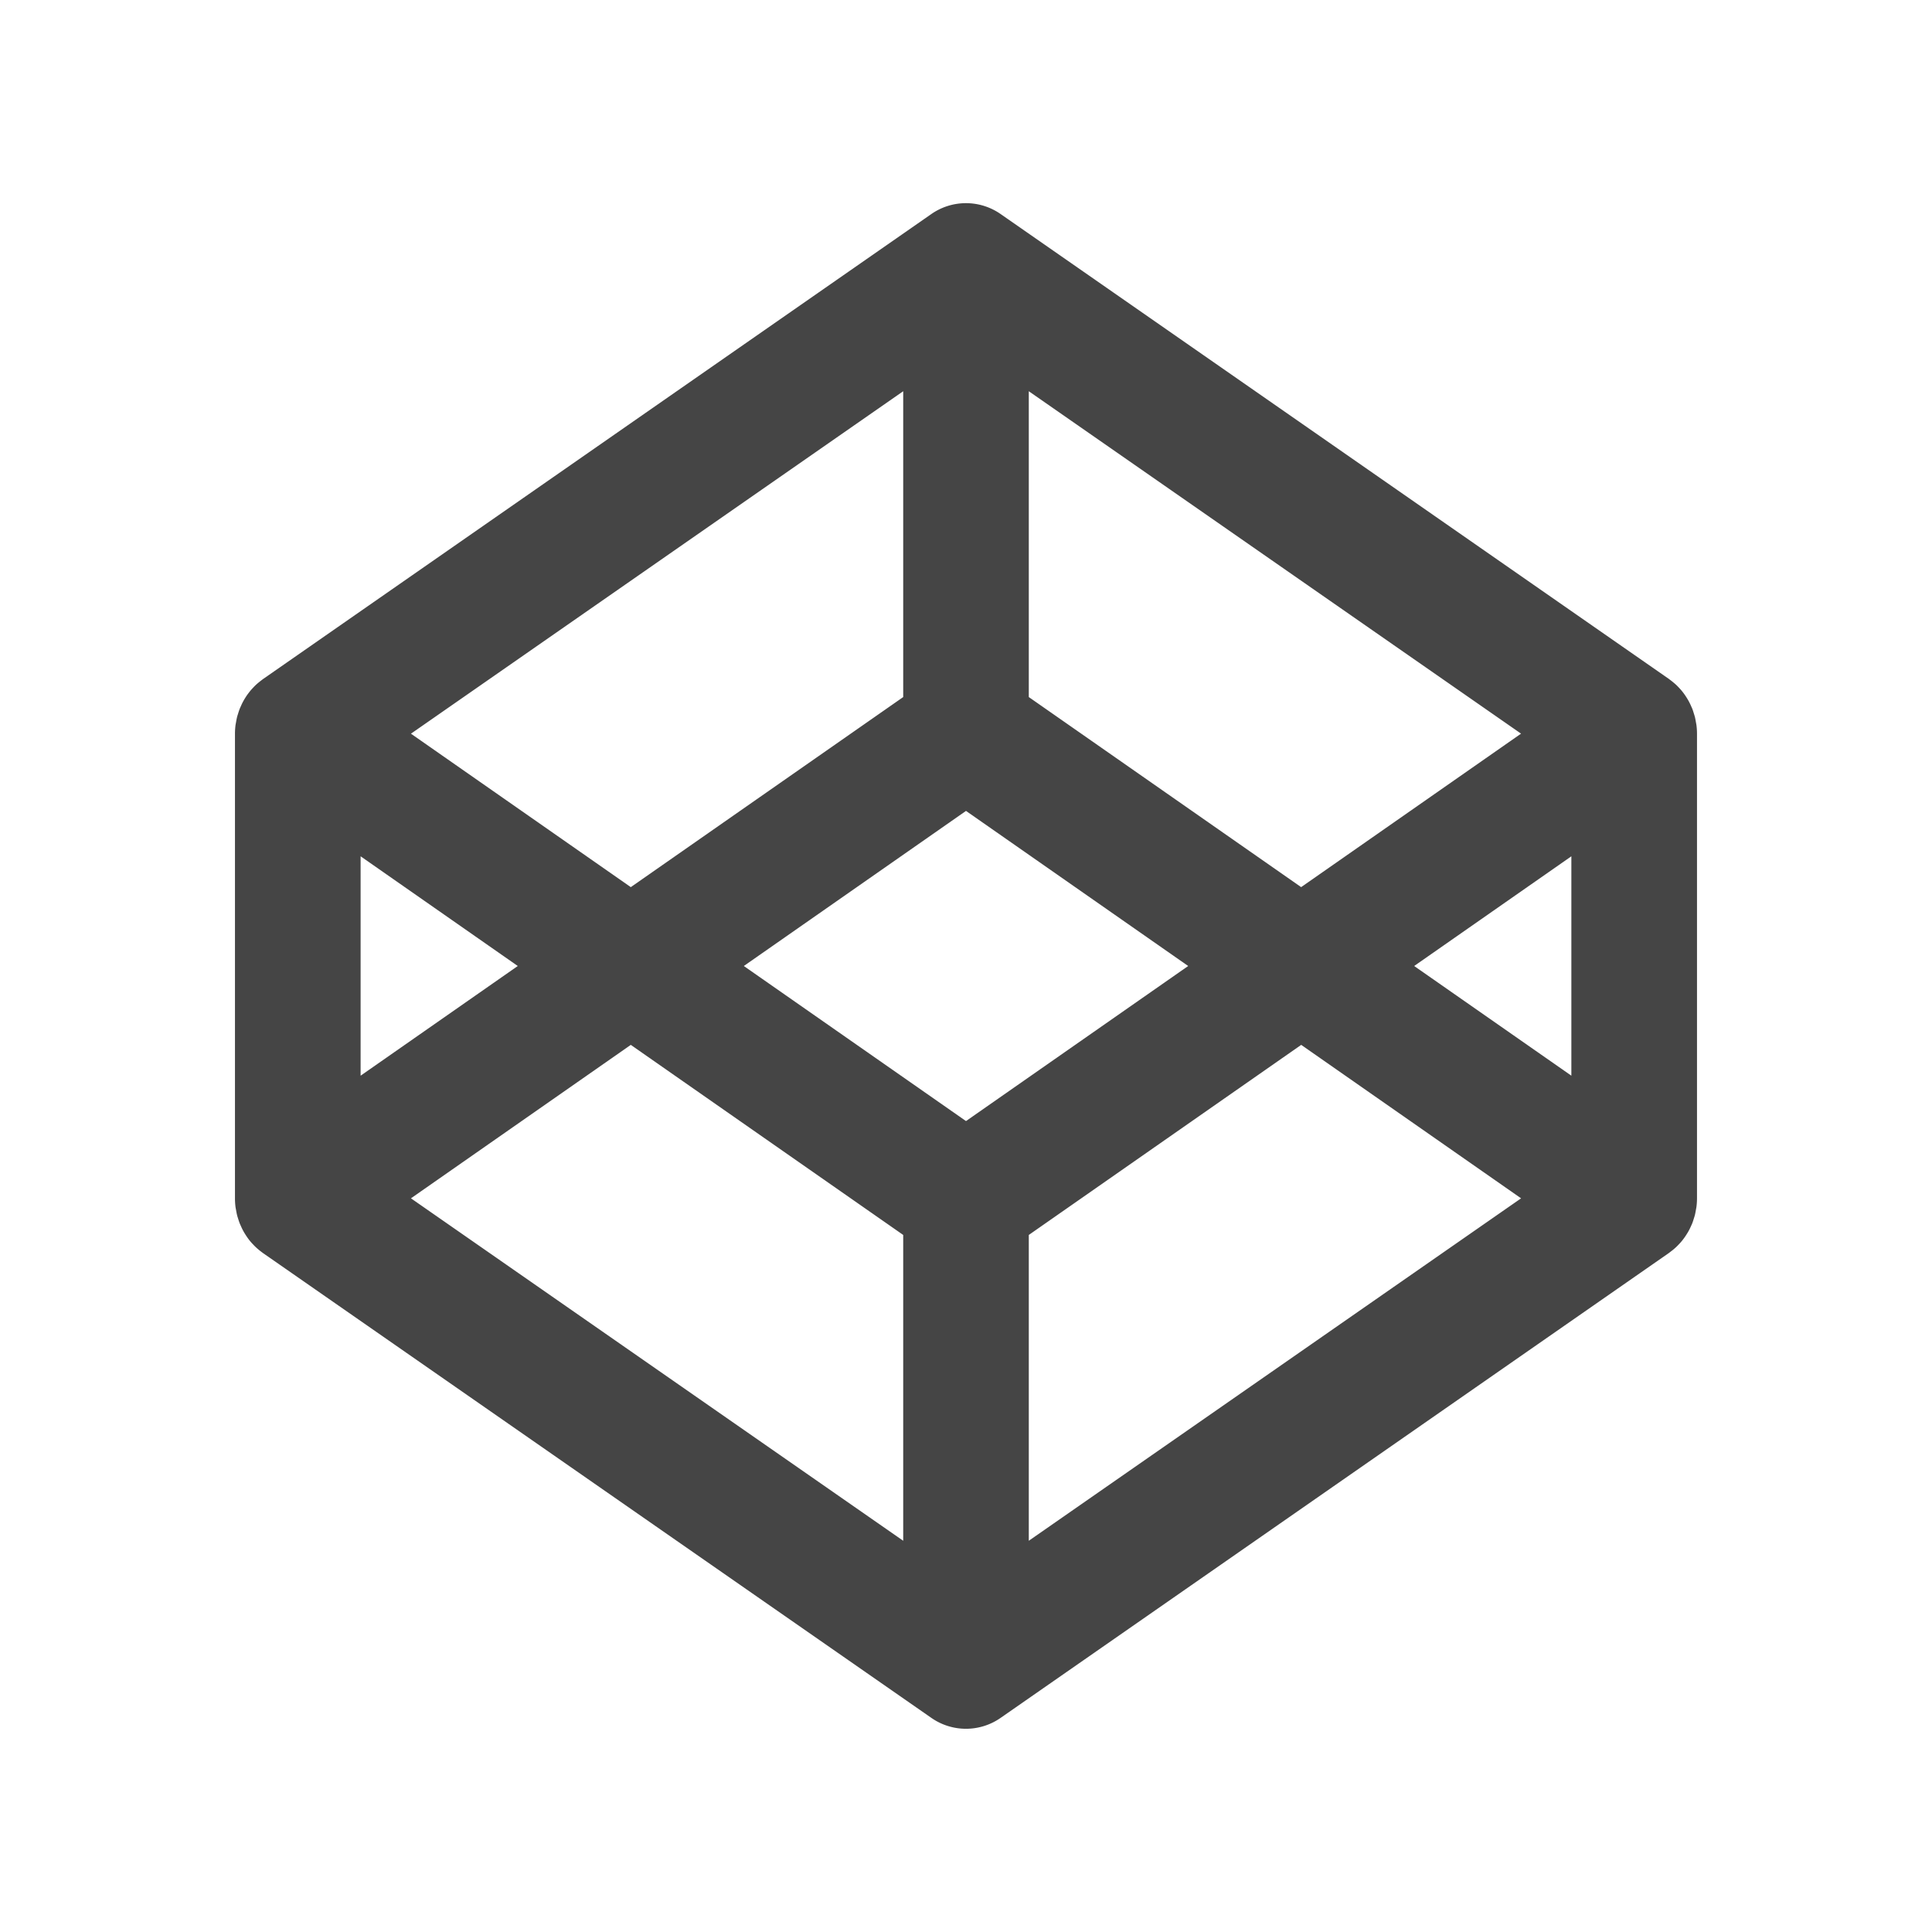 <svg id="Layer_1" data-name="Layer 1" xmlns="http://www.w3.org/2000/svg" xmlns:xlink="http://www.w3.org/1999/xlink" viewBox="0 0 200 200">

<title>Artboard 1</title><path d="M175.562,74.762c-.035-.193-.065-.383-.114-.57-.031-.113-.067-.219-.1-.33-.051-.166-.1-.332-.167-.5-.045-.111-.1-.221-.145-.33-.069-.153-.141-.3-.222-.451-.059-.108-.122-.21-.185-.315-.088-.14-.177-.279-.275-.413-.071-.1-.145-.2-.222-.291-.1-.128-.212-.249-.324-.368-.086-.092-.171-.181-.259-.266-.118-.111-.243-.217-.369-.321-.1-.079-.194-.16-.3-.232-.035-.028-.069-.06-.106-.085l-69.17-48.118a6.273,6.273,0,0,0-7.213,0L27.224,70.3c-.039.025-.071.057-.108.085-.1.072-.2.153-.3.232-.124.1-.251.211-.367.321-.09.085-.175.174-.259.266-.114.119-.222.24-.326.368-.077.1-.151.194-.222.291-.1.134-.188.272-.275.413-.063.1-.126.206-.183.315a4.838,4.838,0,0,0-.222.451c-.049.109-.1.219-.145.33-.063.164-.118.33-.169.5-.035.111-.071.217-.1.33-.047.187-.082.376-.114.57-.016.1-.039.194-.053.291a7.146,7.146,0,0,0-.057.887v48.118a7.118,7.118,0,0,0,.057.887c.014.1.037.2.053.293.033.189.067.381.114.568.029.113.065.221.1.33.051.168.106.334.169.5.043.113.1.219.145.328.067.153.139.3.222.453.057.106.12.211.183.311.088.142.177.279.275.415.071.1.145.2.222.293.1.125.212.249.326.366.084.089.169.181.259.264.116.113.243.221.367.325.1.079.194.157.3.232.037.028.069.057.108.083L96.392,177.82a6.265,6.265,0,0,0,7.213,0l69.17-48.118c.037-.026.071-.055.106-.083.1-.074.2-.153.3-.232.126-.1.251-.213.369-.325.088-.083.173-.174.259-.264.112-.117.222-.24.324-.366.077-.1.151-.191.222-.293.1-.136.187-.272.275-.415.063-.1.126-.2.185-.311.082-.149.153-.3.222-.453.049-.108.1-.215.145-.328.065-.164.116-.33.167-.5.035-.108.071-.217.1-.33.049-.187.079-.379.114-.568.016-.1.039-.194.051-.293a7.119,7.119,0,0,0,.059-.887V75.94a7.148,7.148,0,0,0-.059-.887C175.6,74.956,175.578,74.86,175.562,74.762ZM100,116.053,77,100l23-16.055L123,100ZM93.5,72.159,65.3,91.836,42.541,75.951,93.5,40.5ZM53.6,100l-16.27,11.355V88.643Zm11.7,8.165,28.2,19.677V159.5L42.541,124.05Zm41.2,19.677,28.2-19.677,22.762,15.885L106.5,159.5ZM146.394,100l16.273-11.357v22.712Zm-11.7-8.165L106.5,72.159V40.5l50.958,35.447Z" fill="#454545" fill-rule="evenodd"/>

</svg>